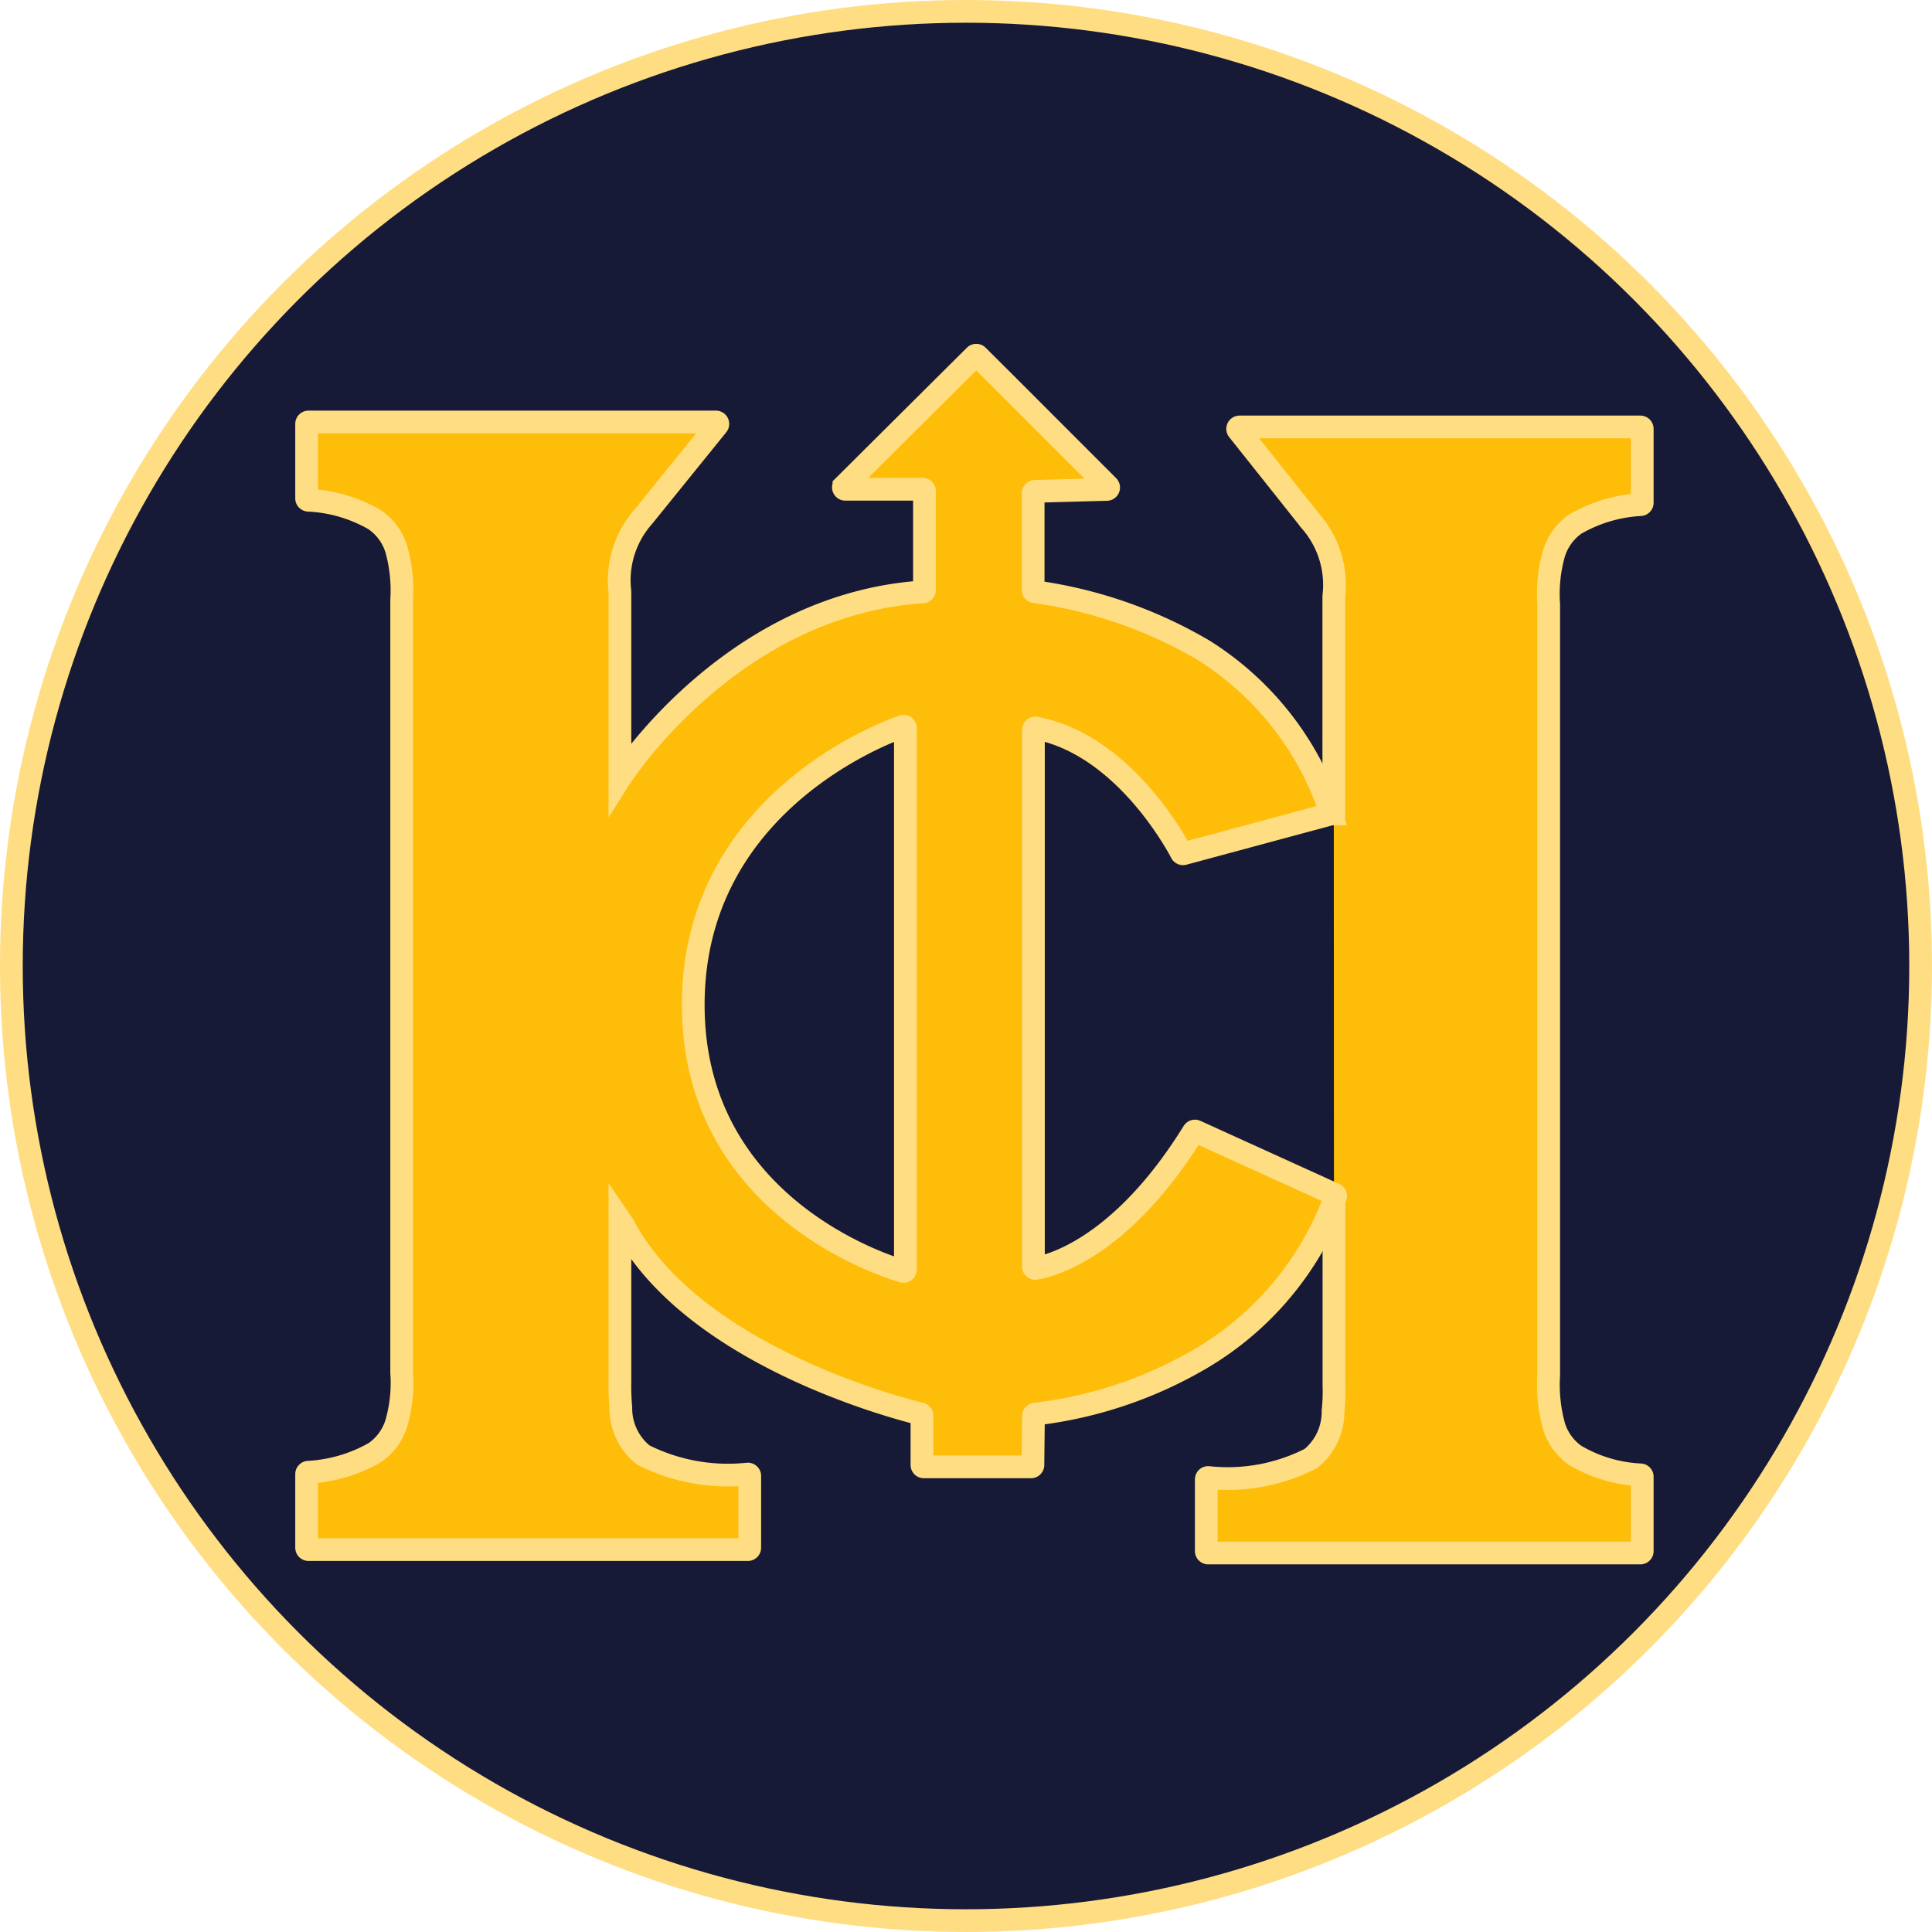 <svg xmlns="http://www.w3.org/2000/svg" width="42.5" height="42.5" viewBox="0 0 42.5 42.5">
  <g id="H.Coin_filled_round" transform="translate(0.25 0.25)">
    <circle id="Ellipse_278" data-name="Ellipse 278" cx="21" cy="21" r="21" fill="#171a37" stroke="#ffdd82" stroke-width="0.5"/>
    <path id="Path_10025" data-name="Path 10025" d="M625.671,228.227v4.214a4.074,4.074,0,0,1-.02.565,1.318,1.318,0,0,1-.486,1.043,4.006,4.006,0,0,1-2.26.419.042.042,0,0,0-.042.042v1.577a.042.042,0,0,0,.042.042h9.506a.042.042,0,0,0,.042-.042v-1.635a.042.042,0,0,0-.037-.042,3.127,3.127,0,0,1-1.436-.427,1.228,1.228,0,0,1-.467-.638,3.406,3.406,0,0,1-.118-1.122V215.255a3.251,3.251,0,0,1,.118-1.123,1.236,1.236,0,0,1,.467-.638,3.214,3.214,0,0,1,1.436-.427.042.042,0,0,0,.037-.042V211.4a.042.042,0,0,0-.042-.042h-8.816a.042.042,0,0,0-.033.068l1.6,2.012a2.129,2.129,0,0,1,.506,1.647v4.89" transform="translate(-596.577 -202.216)" fill="#febd09"/>
    <path id="Path_10026" data-name="Path 10026" d="M625.671,228.227v4.214a4.074,4.074,0,0,1-.02.565,1.318,1.318,0,0,1-.486,1.043,4.006,4.006,0,0,1-2.26.419.042.042,0,0,0-.042.042v1.577a.042.042,0,0,0,.042.042h9.506a.042.042,0,0,0,.042-.042v-1.635a.042.042,0,0,0-.037-.042,3.127,3.127,0,0,1-1.436-.427,1.228,1.228,0,0,1-.467-.638,3.406,3.406,0,0,1-.118-1.122V215.255a3.251,3.251,0,0,1,.118-1.123,1.236,1.236,0,0,1,.467-.638,3.214,3.214,0,0,1,1.436-.427.042.042,0,0,0,.037-.042V211.4a.042.042,0,0,0-.042-.042h-8.816a.042.042,0,0,0-.033.068l1.6,2.012a2.129,2.129,0,0,1,.506,1.647v4.89" transform="translate(-596.577 -202.216)" fill="none" stroke="#ffdd82" stroke-miterlimit="10" stroke-width="0.5"/>
    <path id="Path_10027" data-name="Path 10027" d="M167.553,190.486a.043.043,0,0,0-.053.017c-1.605,2.594-3.188,2.957-3.472,3a.039.039,0,0,1-.045-.039V181.659a.041.041,0,0,1,.049-.041c1.889.352,3.06,2.466,3.205,2.743a.042.042,0,0,0,.048.021l3.249-.876a6.686,6.686,0,0,0-2.809-3.6,10.008,10.008,0,0,0-3.712-1.287.042.042,0,0,1-.036-.041v-2.125a.042.042,0,0,1,.041-.042l1.58-.043a.042.042,0,0,0,.028-.071l-2.352-2.353-.519-.516a.042.042,0,0,0-.059,0l-.519.516-2.362,2.35a.042.042,0,0,0,.029.071h1.7a.042.042,0,0,1,.042.042v2.174a.042.042,0,0,1-.04.042c-4.24.281-6.659,4.1-6.659,4.1v-4.105a2.111,2.111,0,0,1,.515-1.65l1.63-2.015a.042.042,0,0,0-.032-.068h-8.963a.042.042,0,0,0-.042.042v1.637a.042.042,0,0,0,.037.042,3.2,3.2,0,0,1,1.46.428,1.226,1.226,0,0,1,.474.639,3.345,3.345,0,0,1,.12,1.124v17a3.2,3.2,0,0,1-.12,1.124,1.23,1.23,0,0,1-.474.638,3.313,3.313,0,0,1-1.46.429.042.042,0,0,0-.037.042v1.618a.042.042,0,0,0,.042.042h9.664a.042.042,0,0,0,.042-.042v-1.578a.042.042,0,0,0-.042-.042,4.138,4.138,0,0,1-2.3-.419,1.311,1.311,0,0,1-.494-1.044,5.291,5.291,0,0,1-.02-.566V192.44l.073.107c1.52,2.892,6.133,4.059,6.542,4.158a.038.038,0,0,1,.029.04v1.083a.042.042,0,0,0,.042.042h2.357a.042.042,0,0,0,.042-.041l.012-1.078a.042.042,0,0,1,.038-.042,9.331,9.331,0,0,0,3.666-1.234,6.836,6.836,0,0,0,2.94-3.547.042.042,0,0,0-.021-.054Z" transform="translate(-141.5 -165.852)" fill="#febd09" stroke="#ffdd82" stroke-miterlimit="10" stroke-width="0.5"/>
    <path id="Path_10028" data-name="Path 10028" d="M356.667,381.332v-11.91a.04.04,0,0,0-.054-.039c-.518.182-4.613,1.756-4.613,6.128s4.106,5.712,4.615,5.861A.04.04,0,0,0,356.667,381.332Z" transform="translate(-337 -353.656)" fill="#171a37" stroke="#ffdd82" stroke-miterlimit="10" stroke-width="0.5"/>
  </g>
</svg>
